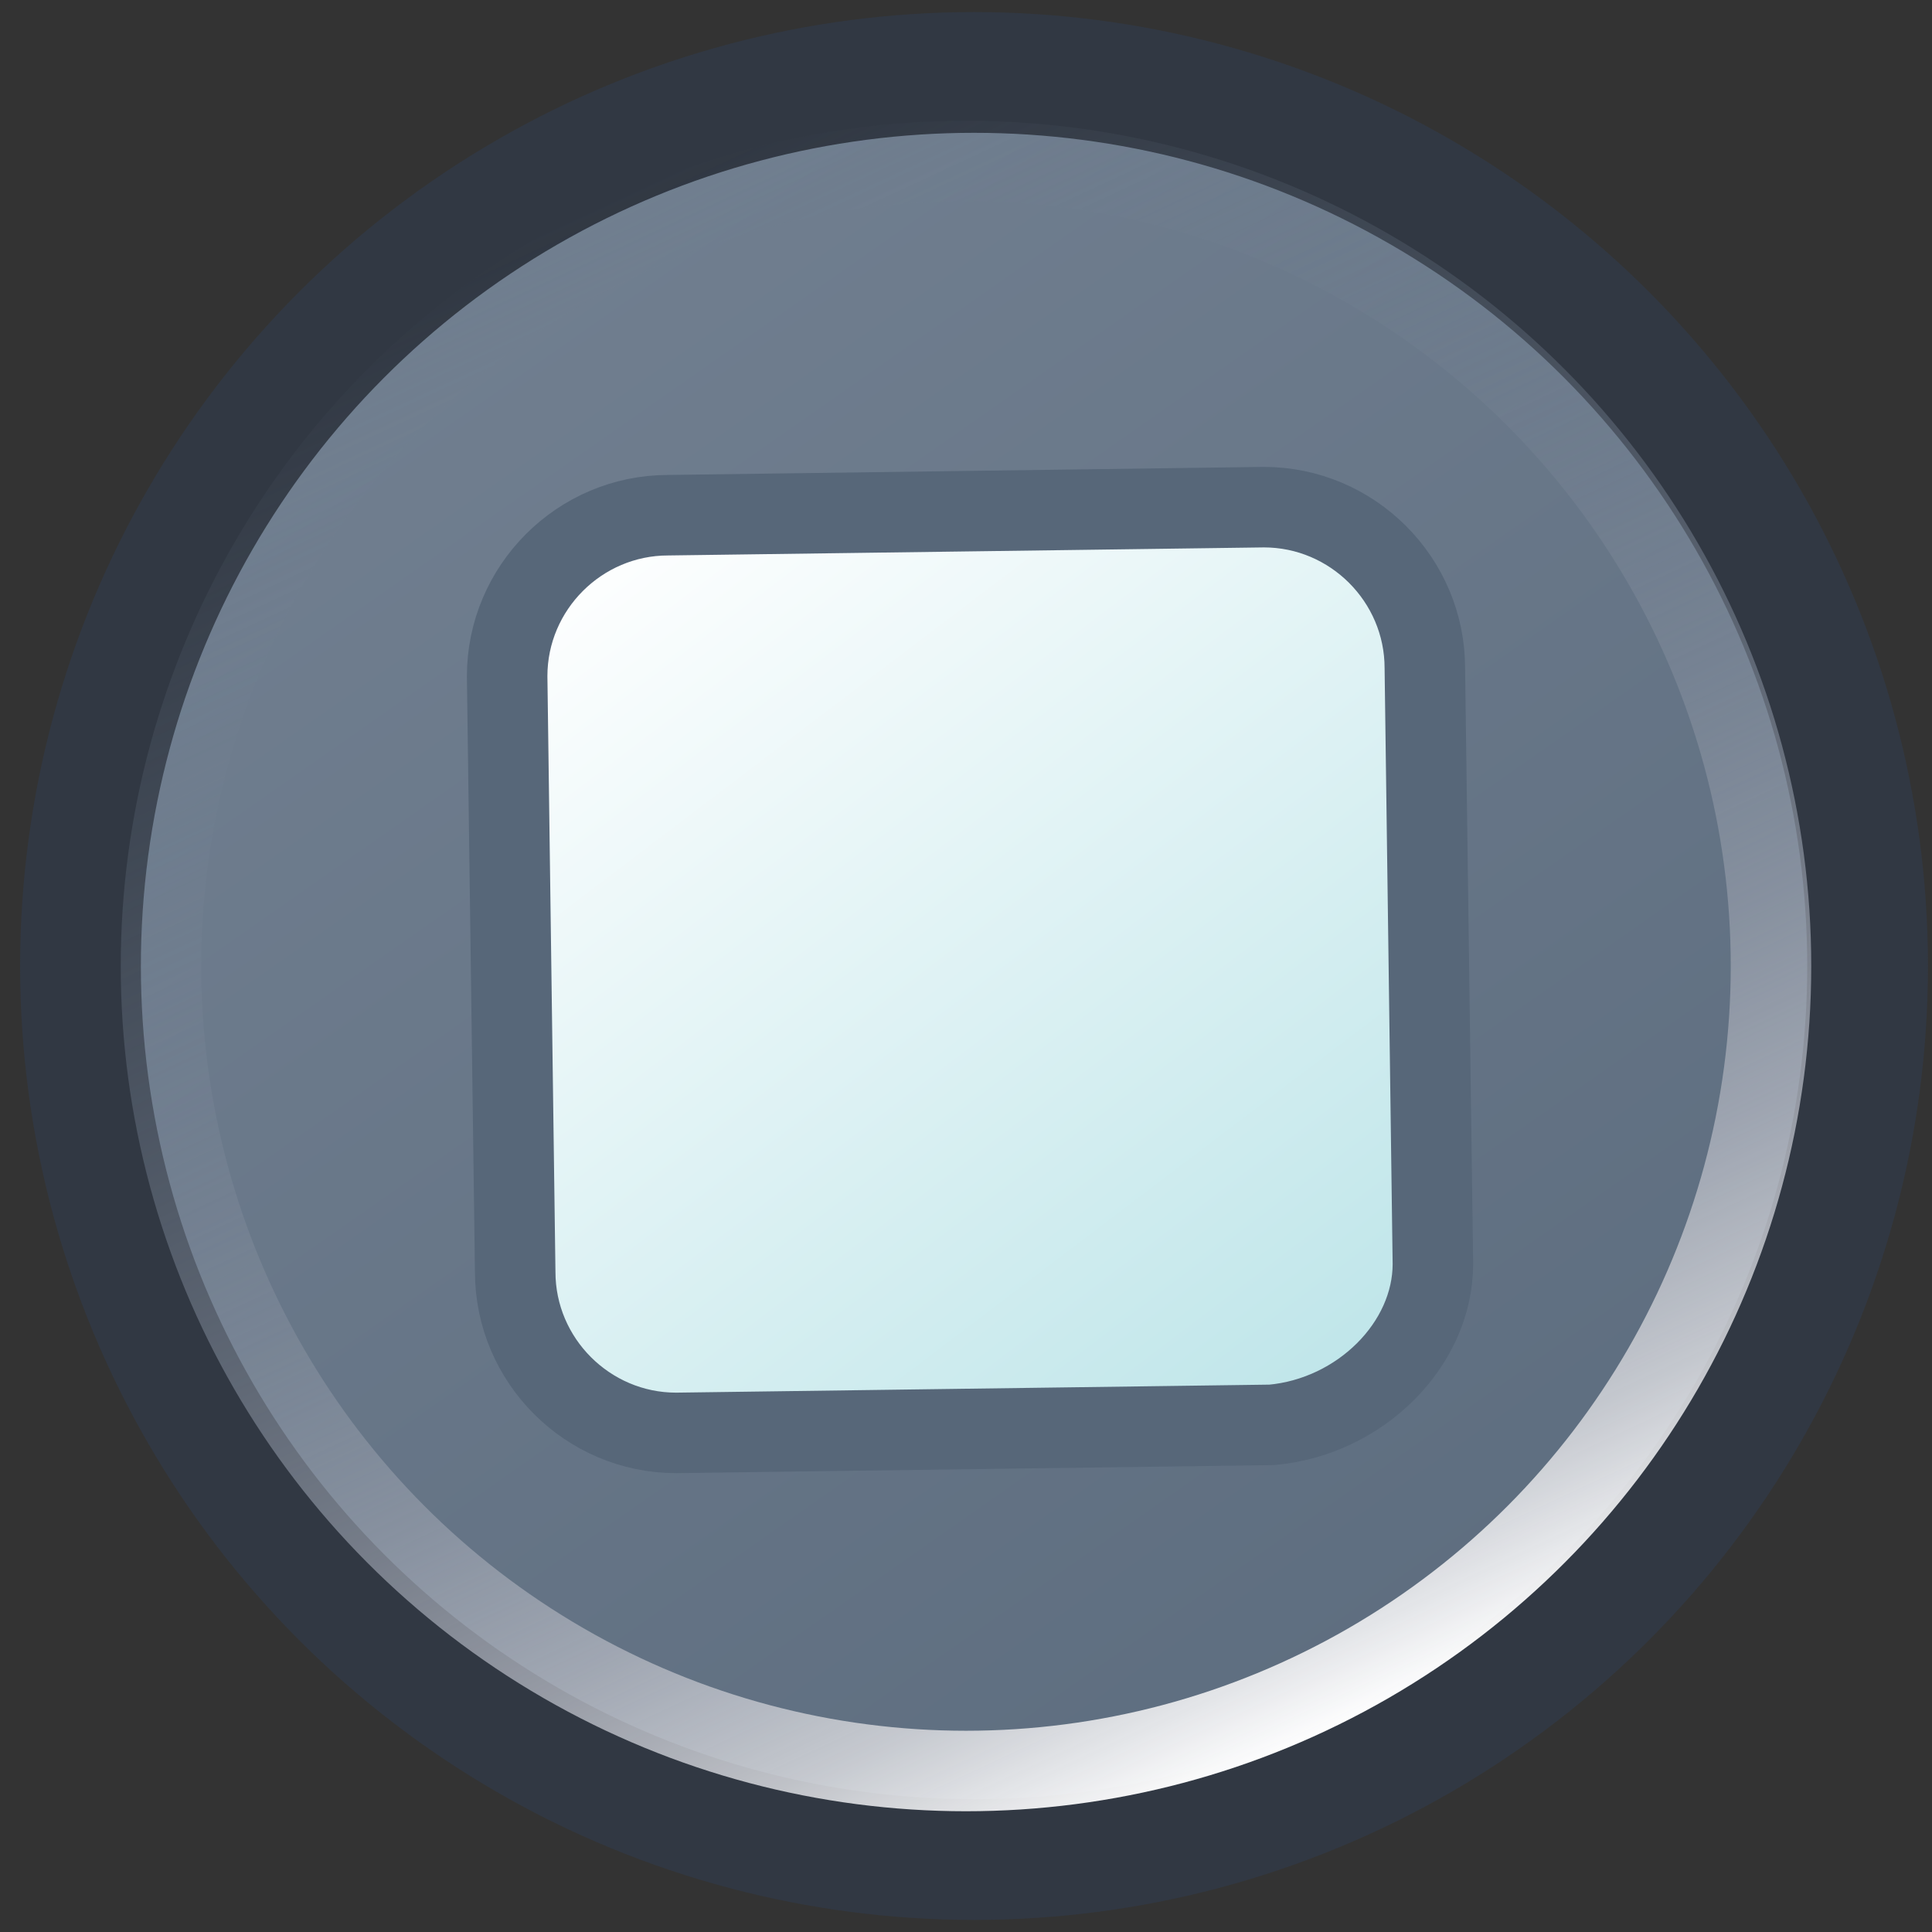 <svg xmlns="http://www.w3.org/2000/svg" viewBox="0 0 24 24">
  <rect x="0" y="0" width="24" height="24" fill="#333333" stroke="none"/>
  <linearGradient id="a" gradientUnits="userSpaceOnUse" x1="5.699" y1="2.944" x2="18.426" y2="21.119">
    <stop offset="0" stop-color="#717f90"/>
    <stop offset="1" stop-color="#5d6d7f"/>
  </linearGradient>
  <ellipse fill="url(#a)" stroke="#313843" stroke-width="1.5" stroke-miterlimit="10" cx="12.1" cy="12" rx="11.1" ry="11.1"/>
  <linearGradient id="b" gradientUnits="userSpaceOnUse" x1="7.561" y1="2.458" x2="16.466" y2="21.555">
    <stop offset="0" stop-color="#717f90" stop-opacity="0"/>
    <stop offset=".225" stop-color="#738192" stop-opacity=".225"/>
    <stop offset=".387" stop-color="#7a8697" stop-opacity=".387"/>
    <stop offset=".528" stop-color="#86909f" stop-opacity=".528"/>
    <stop offset=".657" stop-color="#989fac" stop-opacity=".657"/>
    <stop offset=".779" stop-color="#b1b5bf" stop-opacity=".779"/>
    <stop offset=".893" stop-color="#d1d3d8" stop-opacity=".893"/>
    <stop offset="1" stop-color="#fff"/>
  </linearGradient>
  <circle fill="none" stroke="url(#b)" stroke-miterlimit="10" cx="12" cy="12" r="10"/>
  <linearGradient id="c" gradientUnits="userSpaceOnUse" x1="7.796" y1="6.097" x2="16.216" y2="17.916" gradientTransform="matrix(.961 -.01 .01 1 .348 .121)">
    <stop offset="0" stop-color="#fff"/>
    <stop offset="1" stop-color="#bee5e9"/>
  </linearGradient>
  <linearGradient id="d" gradientUnits="userSpaceOnUse" x1="7.563" y1="5.661" x2="16.45" y2="18.352" gradientTransform="matrix(.961 -.01 .01 1 .348 .121)">
    <stop offset="0" stop-color="#a8b4bf"/>
    <stop offset="0" stop-color="#9fabb7"/>
    <stop offset="0" stop-color="#828f9d"/>
    <stop offset="0" stop-color="#6f7c8c"/>
    <stop offset="0" stop-color="#617081"/>
    <stop offset="0" stop-color="#59697b"/>
    <stop offset="0" stop-color="#576779"/>
  </linearGradient>
  <path fill="url(#c)" stroke="url(#d)" stroke-miterlimit="10" d="M15.8 17.7l-7.4.1c-1.1 0-2-.9-2-2l-.1-7.4c0-1.1.9-2 2-2l7.4-.1c1.1 0 2 .9 2 2l.1 7.4c0 1-.9 1.9-2 2z"/>
</svg>
